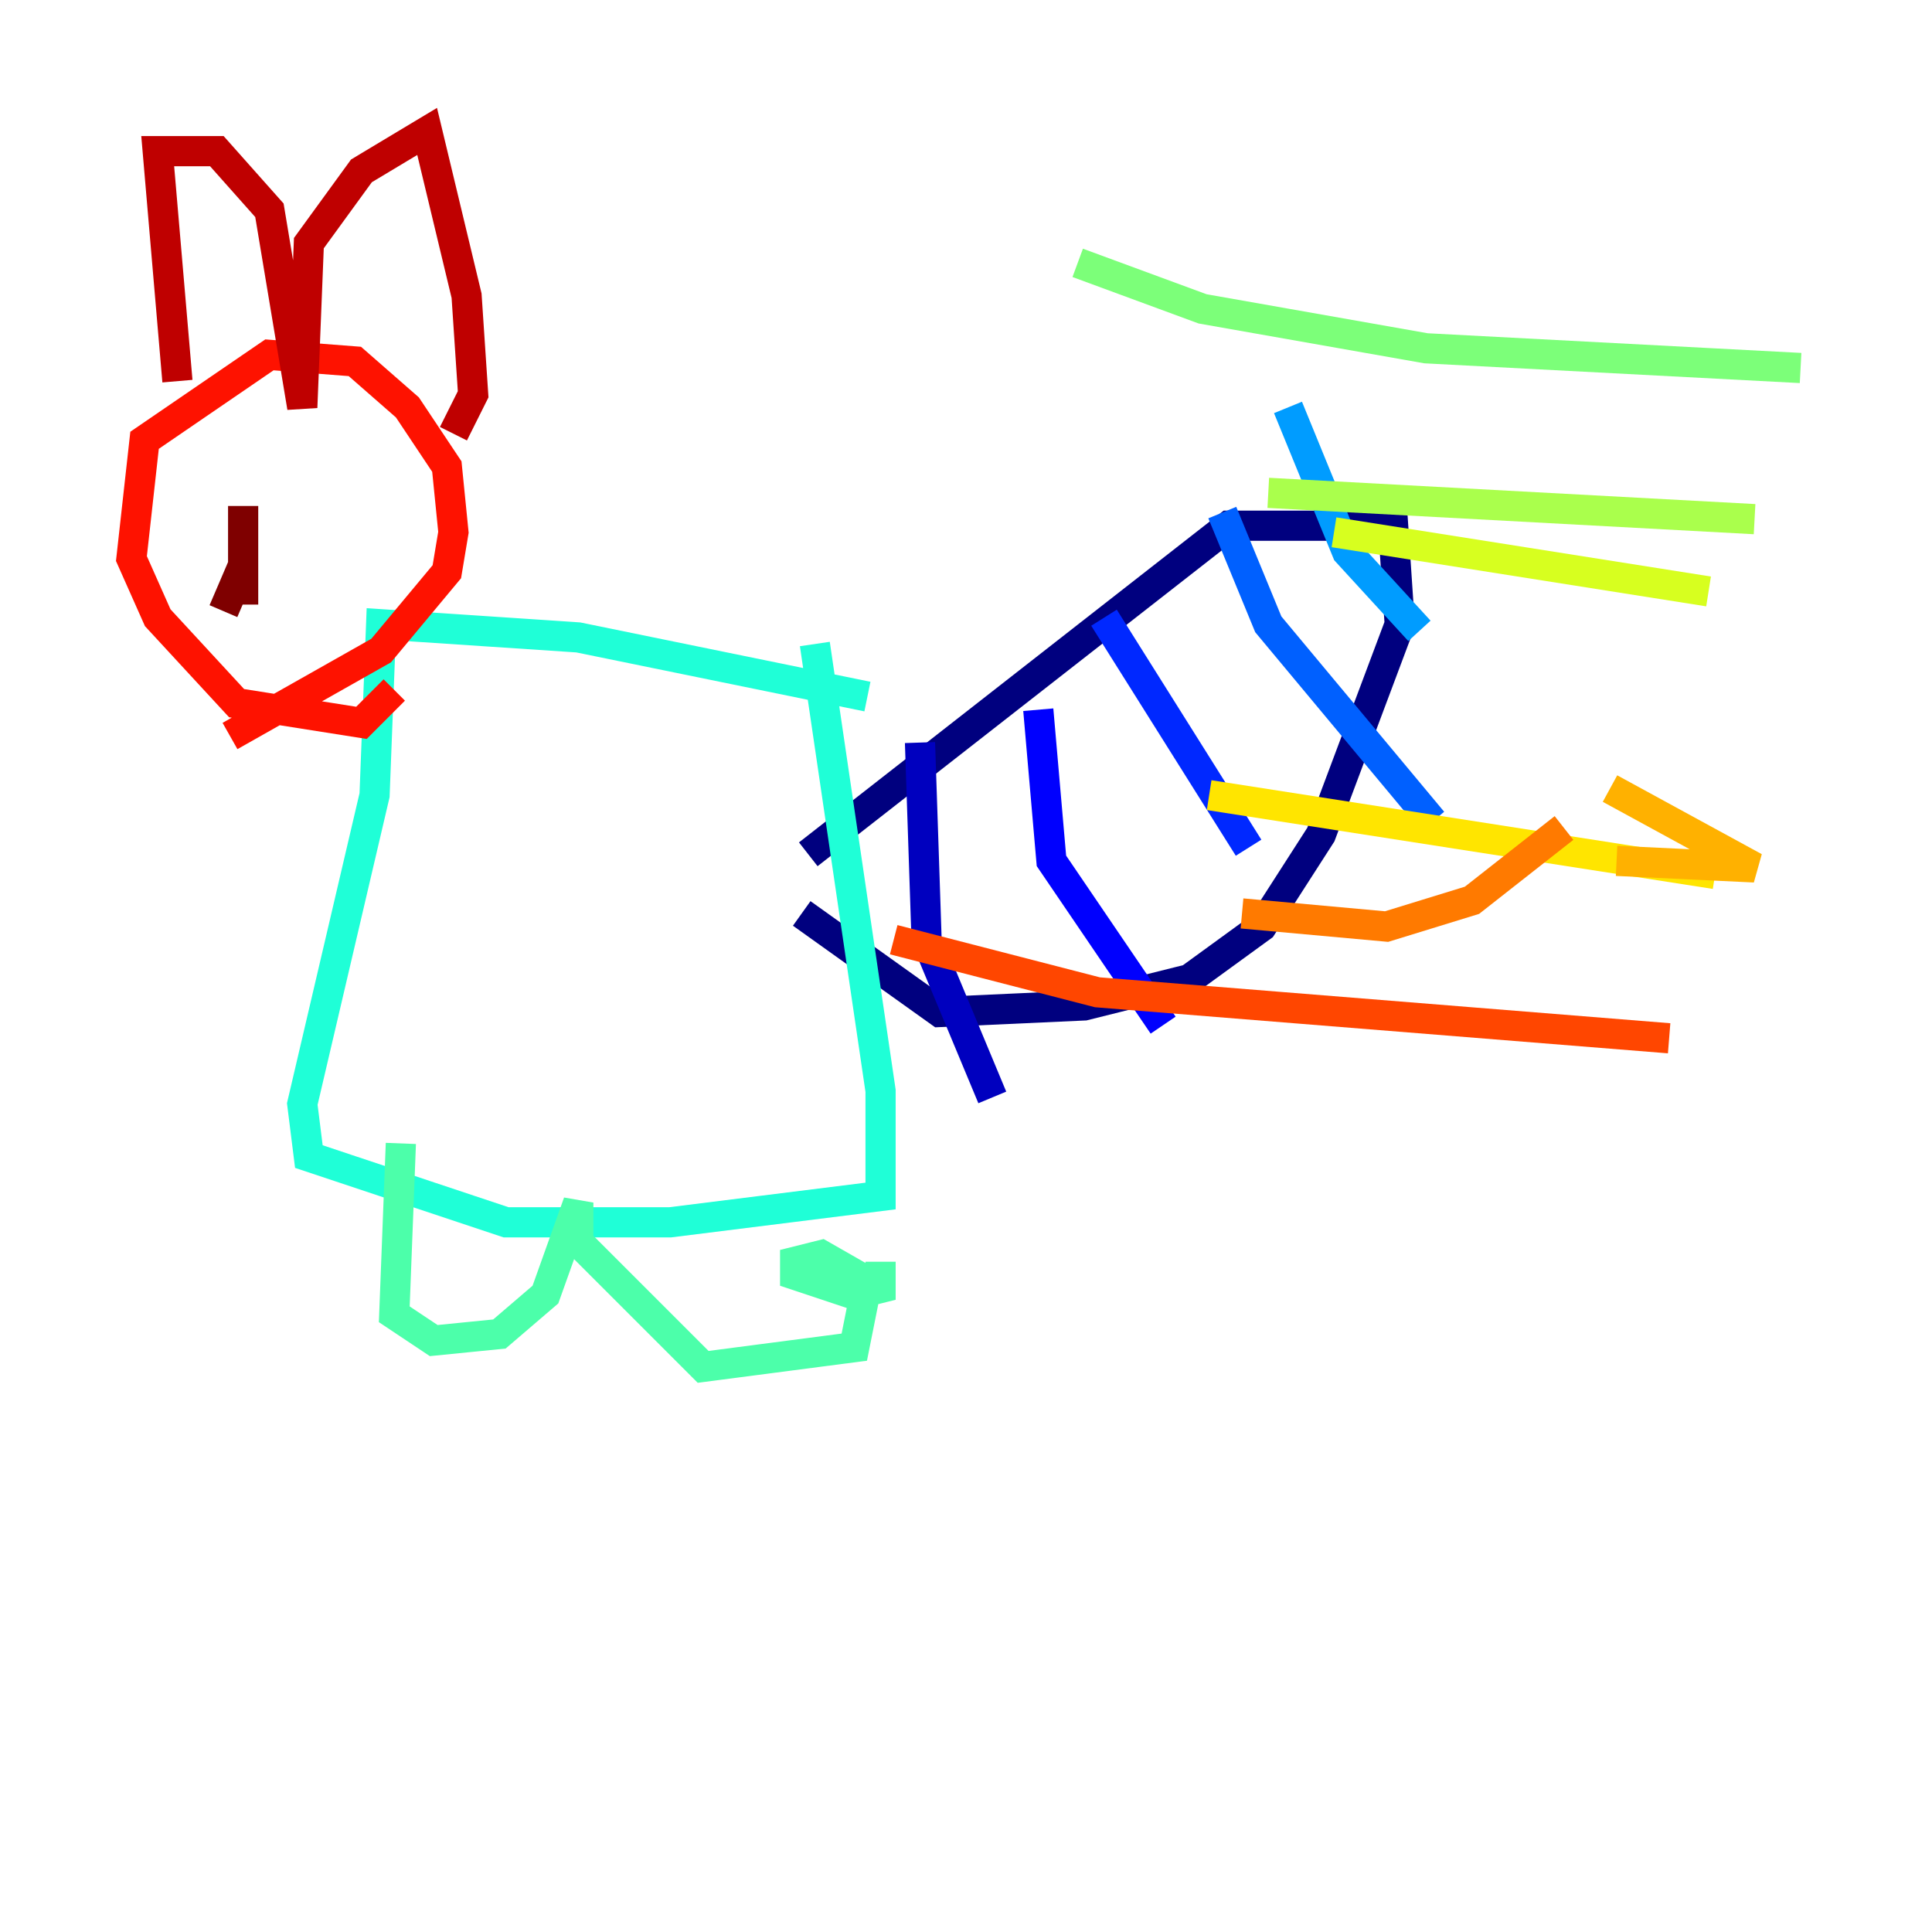 <?xml version="1.0" encoding="utf-8" ?>
<svg baseProfile="tiny" height="128" version="1.2" viewBox="0,0,128,128" width="128" xmlns="http://www.w3.org/2000/svg" xmlns:ev="http://www.w3.org/2001/xml-events" xmlns:xlink="http://www.w3.org/1999/xlink"><defs /><polyline fill="none" points="53.551,56.599 81.415,34.83 92.299,34.83 92.735,41.361 87.51,55.292 83.592,61.388 78.803,64.871 71.837,66.612 62.258,67.048 53.116,60.517" stroke="#00007f" stroke-width="2" /><polyline fill="none" points="60.952,49.197 61.388,62.258 65.742,72.707" stroke="#0000bf" stroke-width="2" /><polyline fill="none" points="68.789,47.02 69.66,57.034 77.061,67.918" stroke="#0000fe" stroke-width="2" /><polyline fill="none" points="73.143,40.925 82.721,56.163" stroke="#0028ff" stroke-width="2" /><polyline fill="none" points="80.98,33.959 84.027,41.361 94.912,54.422" stroke="#0060ff" stroke-width="2" /><polyline fill="none" points="85.333,26.993 89.252,36.571 94.041,41.796" stroke="#009cff" stroke-width="2" /><polyline fill="none" points="55.292,57.905 55.292,57.905" stroke="#00d4ff" stroke-width="2" /><polyline fill="none" points="53.986,42.667 58.34,72.272 58.34,79.238 44.408,80.98 33.524,80.98 20.463,76.626 20.027,73.143 24.816,52.68 25.252,41.361 38.313,42.231 57.469,46.15" stroke="#1fffd7" stroke-width="2" /><polyline fill="none" points="26.558,75.755 26.122,87.075 28.735,88.816 33.088,88.381 36.136,85.769 38.313,79.674 38.313,82.286 46.585,90.558 56.599,89.252 57.469,84.898 54.422,83.156 52.68,83.592 52.68,84.463 56.599,85.769 58.34,85.333 58.34,83.592" stroke="#4cffaa" stroke-width="2" /><polyline fill="none" points="71.401,17.415 79.674,20.463 94.476,23.075 119.293,24.381" stroke="#7cff79" stroke-width="2" /><polyline fill="none" points="84.027,32.653 116.245,34.395" stroke="#aaff4c" stroke-width="2" /><polyline fill="none" points="88.381,35.265 113.197,39.184" stroke="#d7ff1f" stroke-width="2" /><polyline fill="none" points="80.109,52.68 113.633,57.905" stroke="#ffe500" stroke-width="2" /><polyline fill="none" points="107.102,57.034 116.245,57.469 106.667,52.245" stroke="#ffb100" stroke-width="2" /><polyline fill="none" points="82.286,60.517 91.864,61.388 97.524,59.646 103.619,54.857" stroke="#ff7a00" stroke-width="2" /><polyline fill="none" points="59.211,62.258 72.707,65.742 110.585,68.789" stroke="#ff4600" stroke-width="2" /><polyline fill="none" points="15.238,48.762 25.252,43.102 29.605,37.878 30.041,35.265 29.605,30.912 26.993,26.993 23.51,23.946 17.85,23.51 9.578,29.17 8.707,37.007 10.449,40.925 15.674,46.585 23.946,47.891 26.122,45.714" stroke="#fe1200" stroke-width="2" /><polyline fill="none" points="11.755,25.252 10.449,10.014 14.367,10.014 17.85,13.932 20.027,26.993 20.463,16.109 23.946,11.32 28.299,8.707 30.912,19.592 31.347,26.122 30.041,28.735" stroke="#bf0000" stroke-width="2" /><polyline fill="none" points="14.803,40.49 16.109,37.442 16.109,33.524 16.109,40.054" stroke="#7f0000" stroke-width="2" /></svg>
